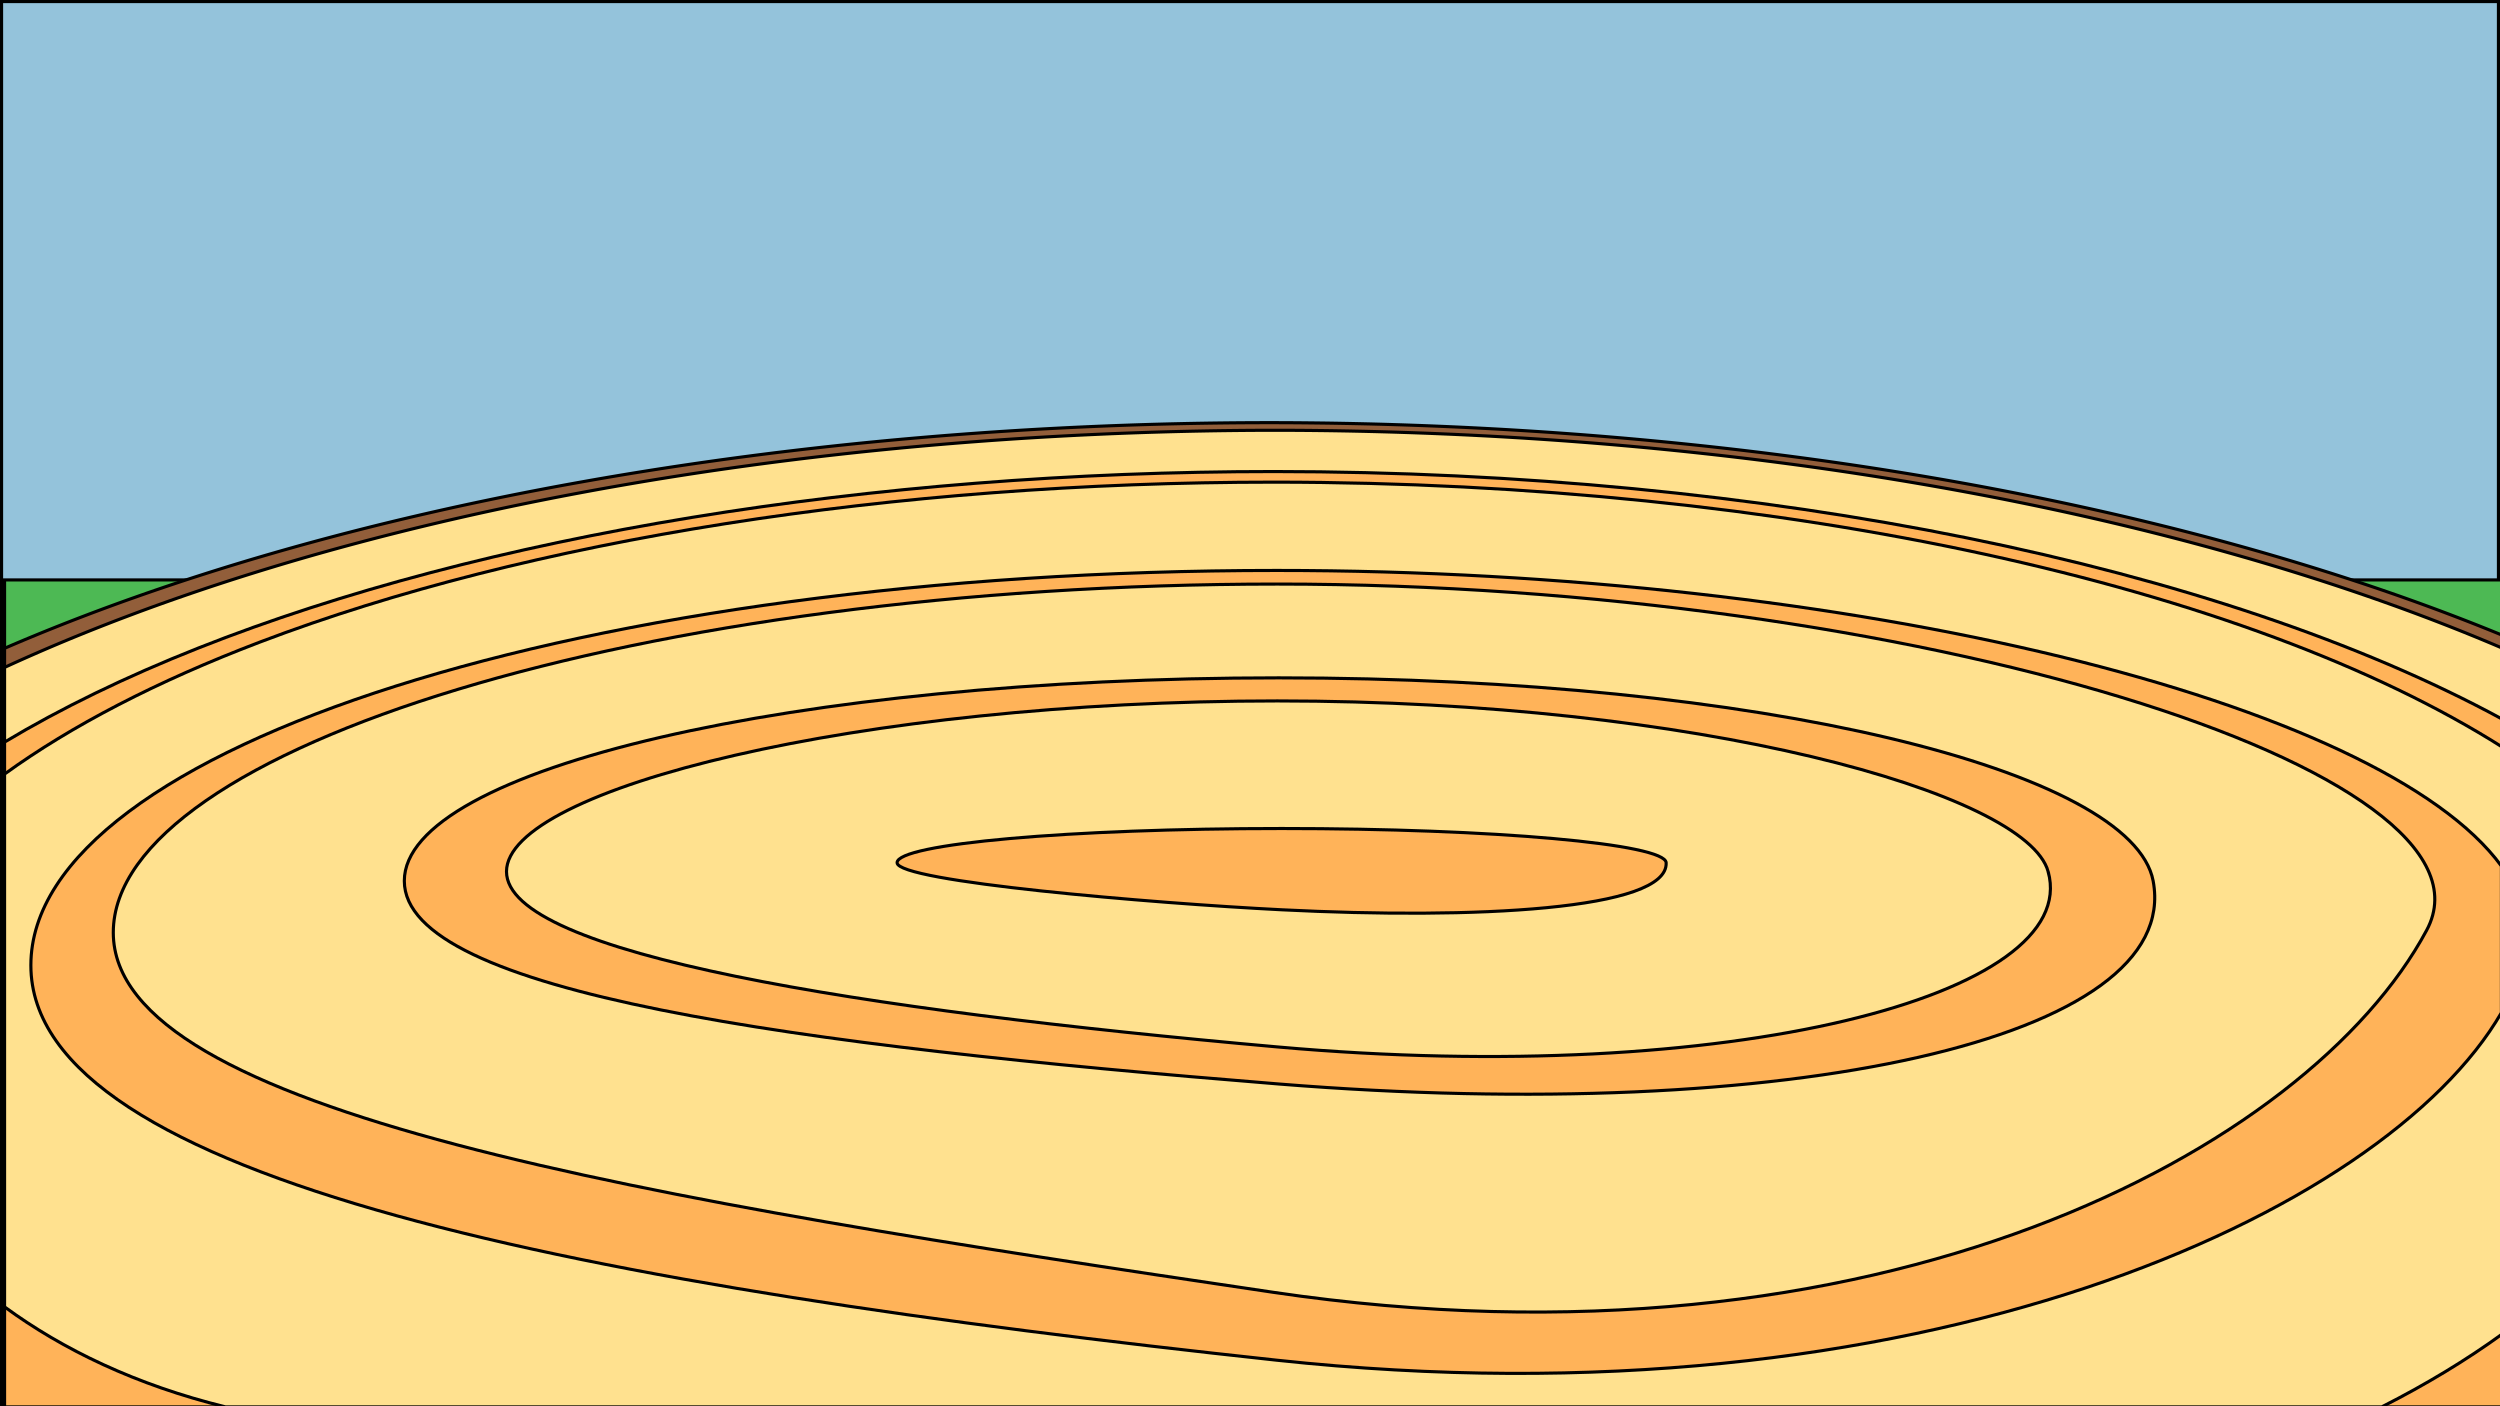 <?xml version="1.0" encoding="UTF-8" standalone="no"?>
<!-- Created with Inkscape (http://www.inkscape.org/) -->

<svg
   xmlns:dc="http://purl.org/dc/elements/1.1/"
   xmlns:cc="http://creativecommons.org/ns#"
   xmlns:rdf="http://www.w3.org/1999/02/22-rdf-syntax-ns#"
   xmlns:svg="http://www.w3.org/2000/svg"
   xmlns="http://www.w3.org/2000/svg"
   xmlns:sodipodi="http://sodipodi.sourceforge.net/DTD/sodipodi-0.dtd"
   xmlns:inkscape="http://www.inkscape.org/namespaces/inkscape"
   width="800mm"
   height="450mm"
   viewBox="0 0 800 450"
   version="1.1"
   id="svg8"
   inkscape:version="0.92.4 (33fec40, 2019-01-16)"
   sodipodi:docname="battle.svg"
   preserveAspectRatio="none">
  <defs
     id="defs2" />
  <sodipodi:namedview
     id="base"
     pagecolor="#ffffff"
     bordercolor="#666666"
     borderopacity="1.0"
     inkscape:pageopacity="0.0"
     inkscape:pageshadow="2"
     inkscape:zoom="0.3248327"
     inkscape:cx="1200.8639"
     inkscape:cy="878.03565"
     inkscape:document-units="mm"
     inkscape:current-layer="layer1"
     showgrid="false"
     inkscape:window-width="1865"
     inkscape:window-height="1025"
     inkscape:window-x="55"
     inkscape:window-y="27"
     inkscape:window-maximized="1" />
  <g
     inkscape:label="Layer 1"
     inkscape:groupmode="layer"
     id="layer1"
     transform="translate(0,153)">
    <rect
       y="-152.5"
       x="0.5"
       height="449"
       width="799"
       id="rect1572"
       style="opacity:1;vector-effect:none;fill:#94c3db;fill-opacity:1;stroke:#000000;stroke-width:1;stroke-linecap:butt;stroke-linejoin:miter;stroke-miterlimit:4;stroke-dasharray:none;stroke-dashoffset:0;stroke-opacity:1" />
    <path
       style="opacity:1;vector-effect:none;fill:#4db954;fill-opacity:1;stroke:#000000;stroke-width:3.78;stroke-linecap:butt;stroke-linejoin:miter;stroke-miterlimit:4;stroke-dasharray:none;stroke-dashoffset:0;stroke-opacity:1"
       d="M 5.512,700.291 V 1698.898 H 3021.732 V 700.291 Z"
       transform="matrix(0.265,0,0,0.265,0,-153)"
       id="rect936"
       inkscape:connector-curvature="0" />
    <path
       style="opacity:1;vector-effect:none;fill:#925e3a;fill-opacity:1;stroke:#000000;stroke-width:3.78;stroke-linecap:butt;stroke-linejoin:miter;stroke-miterlimit:4;stroke-dasharray:none;stroke-dashoffset:0;stroke-opacity:1"
       d="M 1532.057,510.371 A 2143.584,908.172 0 0 0 5.512,782.873 V 1698.898 H 3021.732 V 767.094 A 2143.584,908.172 0 0 0 1532.057,510.371 Z"
       transform="matrix(0.265,0,0,0.265,0,-153)"
       id="path938"
       inkscape:connector-curvature="0" />
    <path
       style="opacity:1;vector-effect:none;fill:#ffe18f;fill-opacity:1;stroke:#000000;stroke-width:3.78;stroke-linecap:butt;stroke-linejoin:miter;stroke-miterlimit:4;stroke-dasharray:none;stroke-dashoffset:0;stroke-opacity:1"
       d="M 1538.477,519.576 A 2097.595,893.427 0 0 0 5.512,805.943 V 1698.898 H 3021.732 V 782.695 A 2097.595,893.427 0 0 0 1538.477,519.576 Z"
       transform="matrix(0.265,0,0,0.265,0,-153)"
       id="path815"
       inkscape:connector-curvature="0" />
    <path
       style="opacity:1;vector-effect:none;fill:#ffb359;fill-opacity:1;stroke:#000000;stroke-width:3.78;stroke-linecap:butt;stroke-linejoin:miter;stroke-miterlimit:4;stroke-dasharray:none;stroke-dashoffset:0;stroke-opacity:1"
       d="m 1538.602,569.416 c -487.173,-7e-5 -954.394,76.632 -1298.877,213.037 C 151.518,817.38 73.209,855.494 5.512,896.111 V 1698.898 H 3021.732 V 868.477 C 2680.234,682.813 2131.486,569.617 1538.602,569.416 Z"
       transform="matrix(0.265,0,0,0.265,0,-153)"
       id="path840"
       inkscape:connector-curvature="0" />
    <path
       style="opacity:1;vector-effect:none;fill:#ffe18f;fill-opacity:1;stroke:#000000;stroke-width:3.78;stroke-linecap:butt;stroke-linejoin:miter;stroke-miterlimit:4;stroke-dasharray:none;stroke-dashoffset:0;stroke-opacity:1"
       d="M 1538.602,582.217 C 1079.185,582.217 638.583,651.702 313.727,775.387 189.376,822.732 85.893,876.535 5.512,934.725 v 643.383 c 70.254,51.579 159.156,94.343 266.764,120.791 H 2876.09 c 53.481,-27.142 102.199,-56.585 145.643,-88.148 V 902.193 C 2714.12,707.105 2155.682,582.488 1538.602,582.217 Z"
       transform="matrix(0.265,0,0,0.265,0,-153)"
       id="ellipse854"
       inkscape:connector-curvature="0" />
    <path
       style="opacity:1;vector-effect:none;fill:#ffb359;fill-opacity:1;stroke:#000000;stroke-width:1;stroke-linecap:butt;stroke-linejoin:miter;stroke-miterlimit:4;stroke-dasharray:none;stroke-dashoffset:0;stroke-opacity:1"
       d="M 408.52,29.543 C 188.356,29.543 9.878,86.115 9.878,155.901 9.878,224.722 188.69,258.525 408.52,282.259 613.743,304.416 763.24,235.404 800.458,171.047 V 124.151 C 762.063,71.447 592.834,29.543 408.52,29.543 Z"
       id="ellipse879"
       inkscape:connector-curvature="0" />
    <path
       style="opacity:1;vector-effect:none;fill:#ffe18f;fill-opacity:1;stroke:#000000;stroke-width:1;stroke-linecap:butt;stroke-linejoin:miter;stroke-miterlimit:4;stroke-dasharray:none;stroke-dashoffset:0;stroke-opacity:1"
       d="M 776.524,144.693 C 738.829,214.944 601.12,289.253 407.401,260.533 205.631,230.619 36.253,202.933 36.253,145.414 36.253,86.614 206.009,33.9 408.752,33.9 c 202.742,0 395.149,59.774 367.773,110.793 z"
       id="ellipse881"
       inkscape:connector-curvature="0"
       sodipodi:nodetypes="sssss" />
    <path
       style="opacity:1;vector-effect:none;fill:#ffb359;fill-opacity:1;stroke:#000000;stroke-width:1;stroke-linecap:butt;stroke-linejoin:miter;stroke-miterlimit:4;stroke-dasharray:none;stroke-dashoffset:0;stroke-opacity:1"
       d="m 689.008,128.895 c 9.556,50.78 -116.842,78.125 -279.813,64.982 C 255.122,181.452 129.382,164.784 129.382,128.895 c 0,-35.889 125.277,-64.982 279.813,-64.982 154.536,-1e-6 273.185,29.76 279.813,64.982 z"
       id="ellipse883"
       inkscape:connector-curvature="0"
       sodipodi:nodetypes="sssss" />
    <path
       style="opacity:1;vector-effect:none;fill:#ffe18f;fill-opacity:1;stroke:#000000;stroke-width:1;stroke-linecap:butt;stroke-linejoin:miter;stroke-miterlimit:4;stroke-dasharray:none;stroke-dashoffset:0;stroke-opacity:1"
       d="M 655.409,125.903 C 666.333,165.506 553.418,194.905 408.745,182.014 275.179,170.113 162.08,152.323 162.08,125.903 c 0,-26.42 112.673,-54.607 246.665,-54.607 133.992,0 239.699,29.352 246.665,54.607 z"
       id="ellipse885"
       inkscape:connector-curvature="0"
       sodipodi:nodetypes="sssss" />
    <path
       style="opacity:1;vector-effect:none;fill:#ffb359;fill-opacity:1;stroke:#000000;stroke-width:1;stroke-linecap:butt;stroke-linejoin:miter;stroke-miterlimit:4;stroke-dasharray:none;stroke-dashoffset:0;stroke-opacity:1"
       d="m 533.167,123.072 c 0.717,15.188 -61.661,18.149 -123.049,15.058 -41.301,-2.08 -123.049,-9.012 -123.049,-15.058 0,-6.046 55.091,-10.947 123.049,-10.947 67.958,0 122.764,4.907 123.049,10.947 z"
       id="ellipse887"
       inkscape:connector-curvature="0"
       sodipodi:nodetypes="sssss" />
  </g>
</svg>
